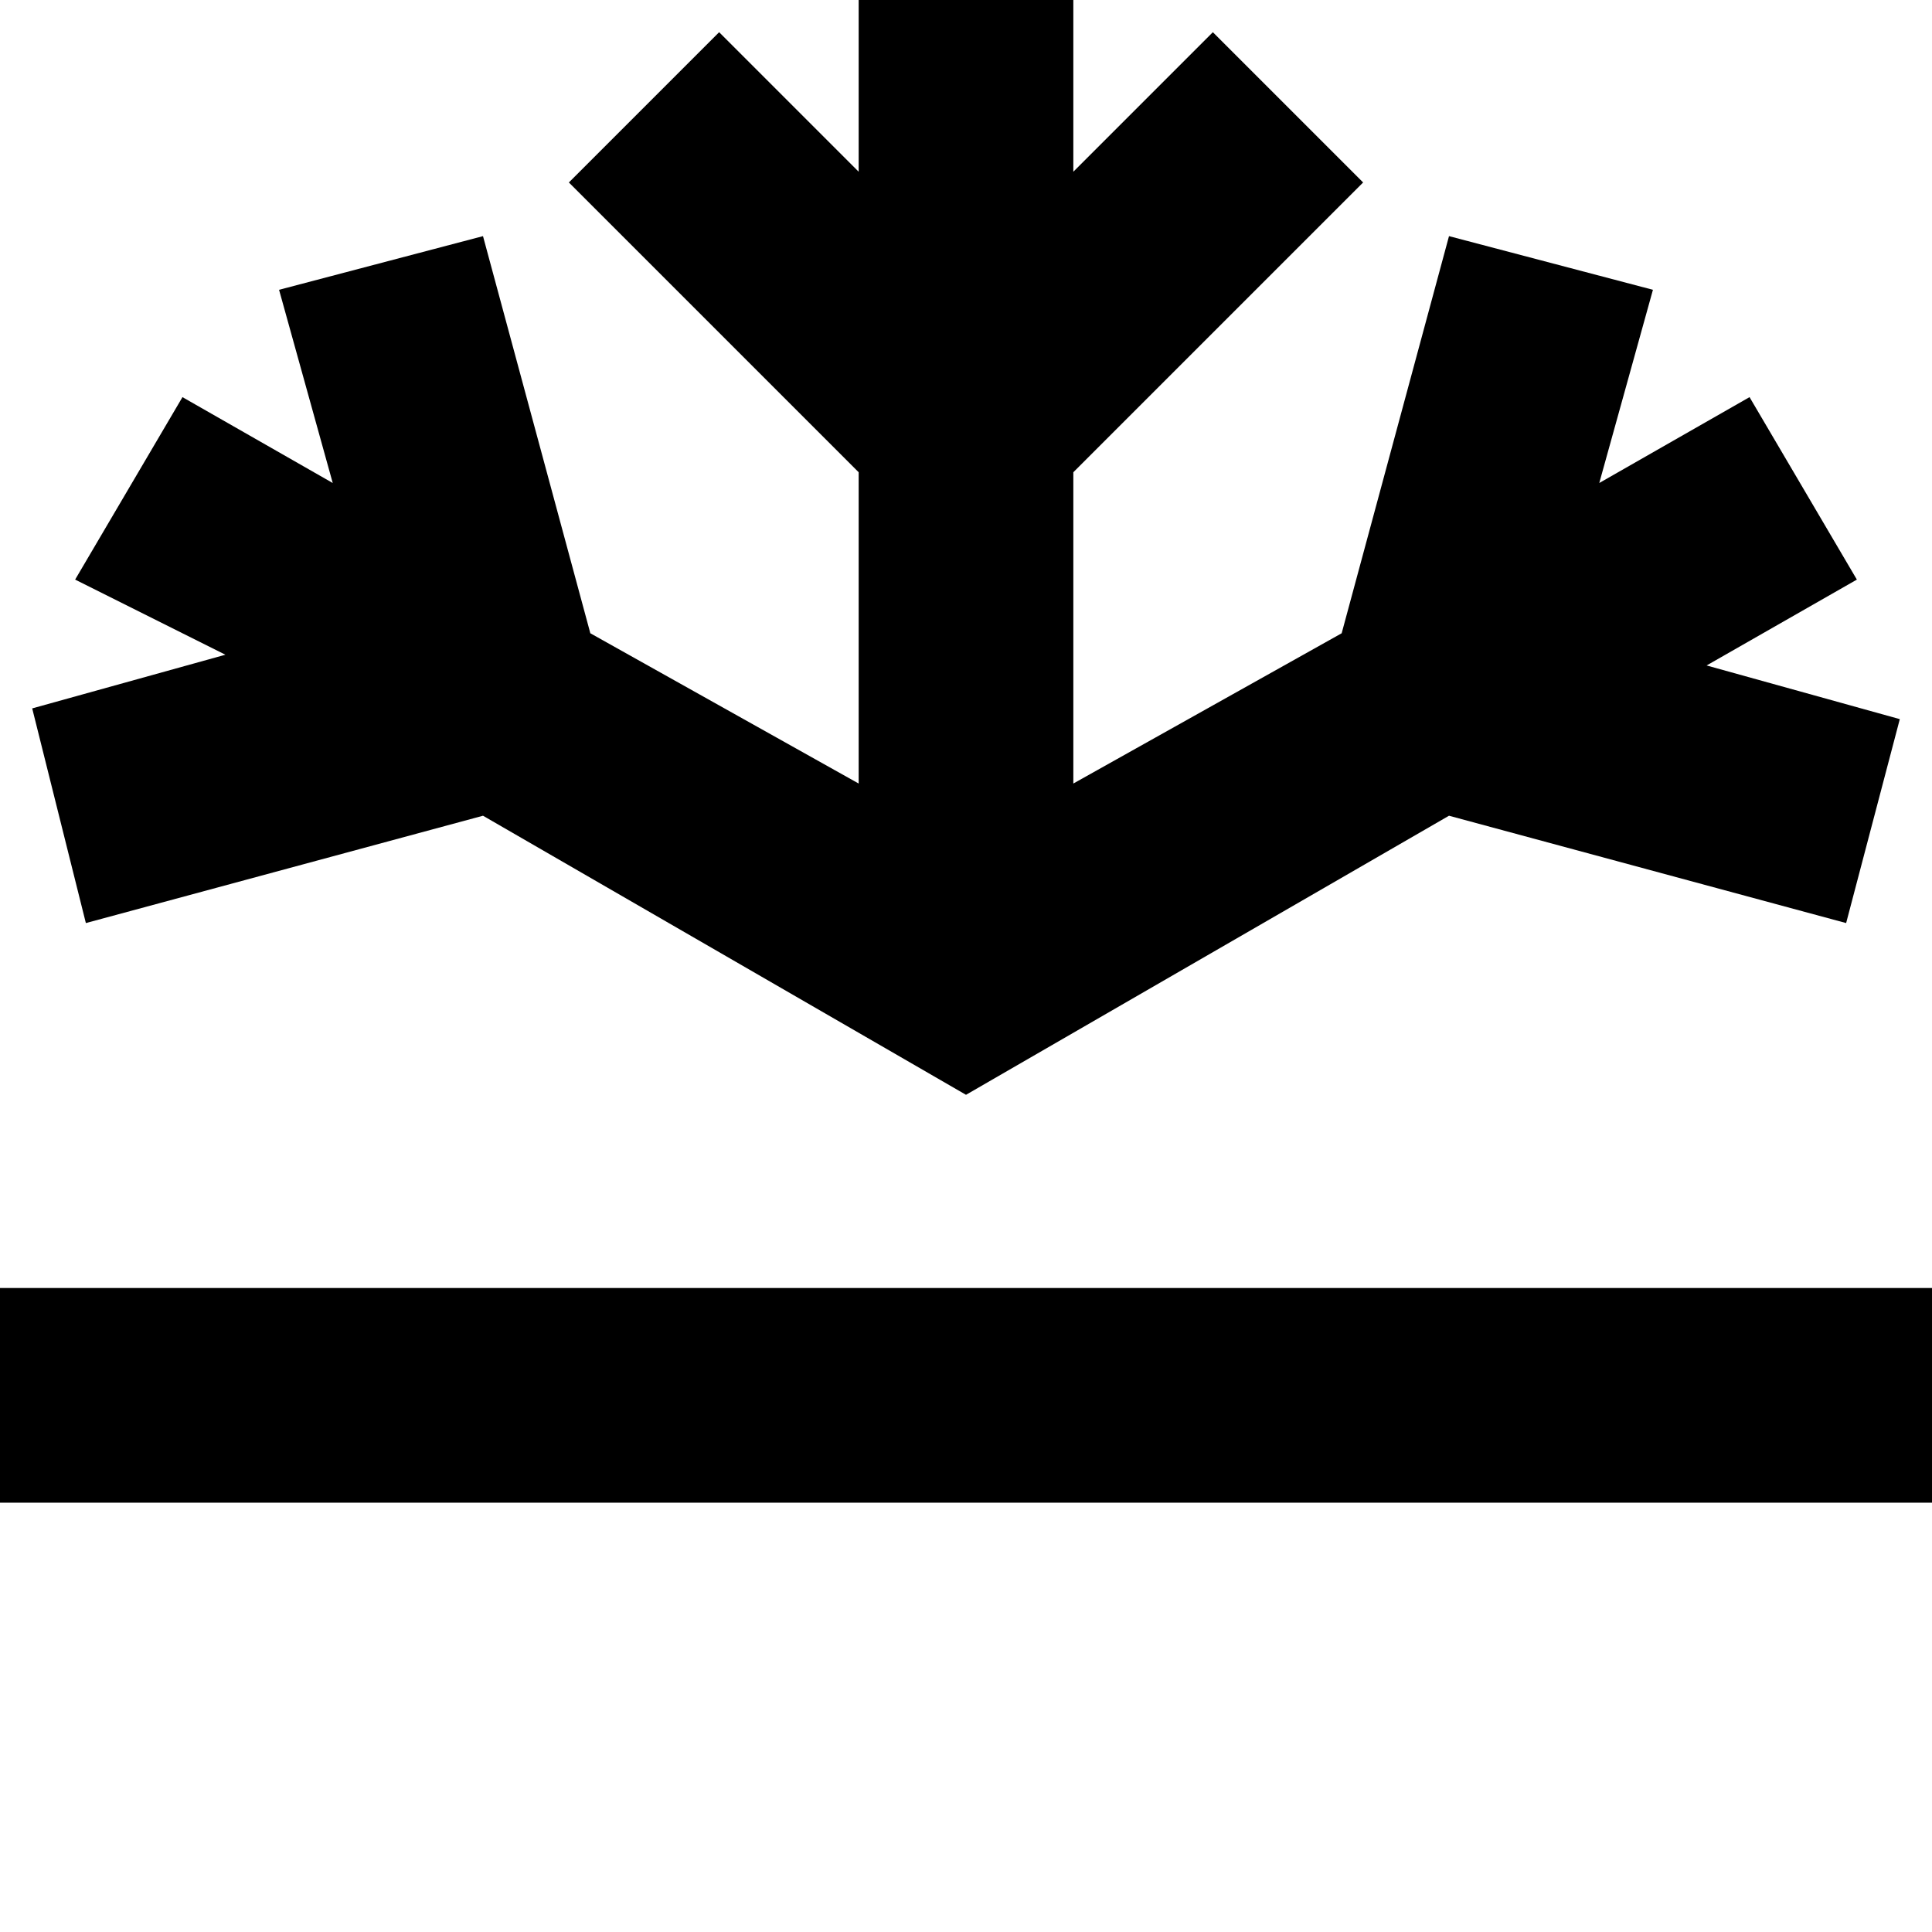 <?xml version="1.0" encoding="utf-8"?>
<!-- Generator: Adobe Illustrator 21.0.0, SVG Export Plug-In . SVG Version: 6.00 Build 0)  -->
<!DOCTYPE svg PUBLIC "-//W3C//DTD SVG 1.1//EN" "http://www.w3.org/Graphics/SVG/1.1/DTD/svg11.dtd">
<svg version="1.1" xmlns="http://www.w3.org/2000/svg" xmlns:xlink="http://www.w3.org/1999/xlink" x="0px" y="0px"
	 viewBox="0 0 18 18" enable-background="new 0 0 18 18" xml:space="preserve">
<g id="Layer_1">
	<path d="M0.3,6.6l1.8-0.5L0.7,5.4l1-1.7l1.4,0.8L2.6,2.7l1.9-0.5l1,3.7L8,7.3V4.4L5.3,1.7l1.4-1.4L8,1.6V0h2v1.6l1.3-1.3l1.4,1.4
		L10,4.4v2.9l2.5-1.4l1-3.7l1.9,0.5l-0.5,1.8l1.4-0.8l1,1.7l-1.4,0.8l1.8,0.5l-0.5,1.9l-3.7-1L9,10.2L4.5,7.6l-3.7,1L0.3,6.6z M0,12
		v2h18v-2H0z"/>
</g>
<g id="Layer_2" display="none">
	<line display="inline" fill="none" stroke="#ED1C24" stroke-width="2" stroke-miterlimit="10" x1="9" y1="9" x2="9" y2="0"/>
	<polyline display="inline" fill="none" stroke="#ED1C24" stroke-width="2" stroke-miterlimit="10" points="6,1 9,4 12,1 	"/>
	<polyline display="inline" fill="none" stroke="#ED1C24" stroke-width="2" stroke-miterlimit="10" points="14.4,2.4 13.3,6.5 
		17.4,7.6 	"/>
	<polyline display="inline" fill="none" stroke="#ED1C24" stroke-width="2" stroke-miterlimit="10" points="1.2,4.5 9,9 16.8,4.5 	
		"/>
	<polyline display="inline" fill="none" stroke="#ED1C24" stroke-width="2" stroke-miterlimit="10" points="3.6,2.4 4.7,6.5 
		0.6,7.6 	"/>
	<line display="inline" fill="none" stroke="#ED1C24" stroke-width="2" stroke-miterlimit="10" x1="0" y1="13" x2="18" y2="13"/>
</g>
</svg>
